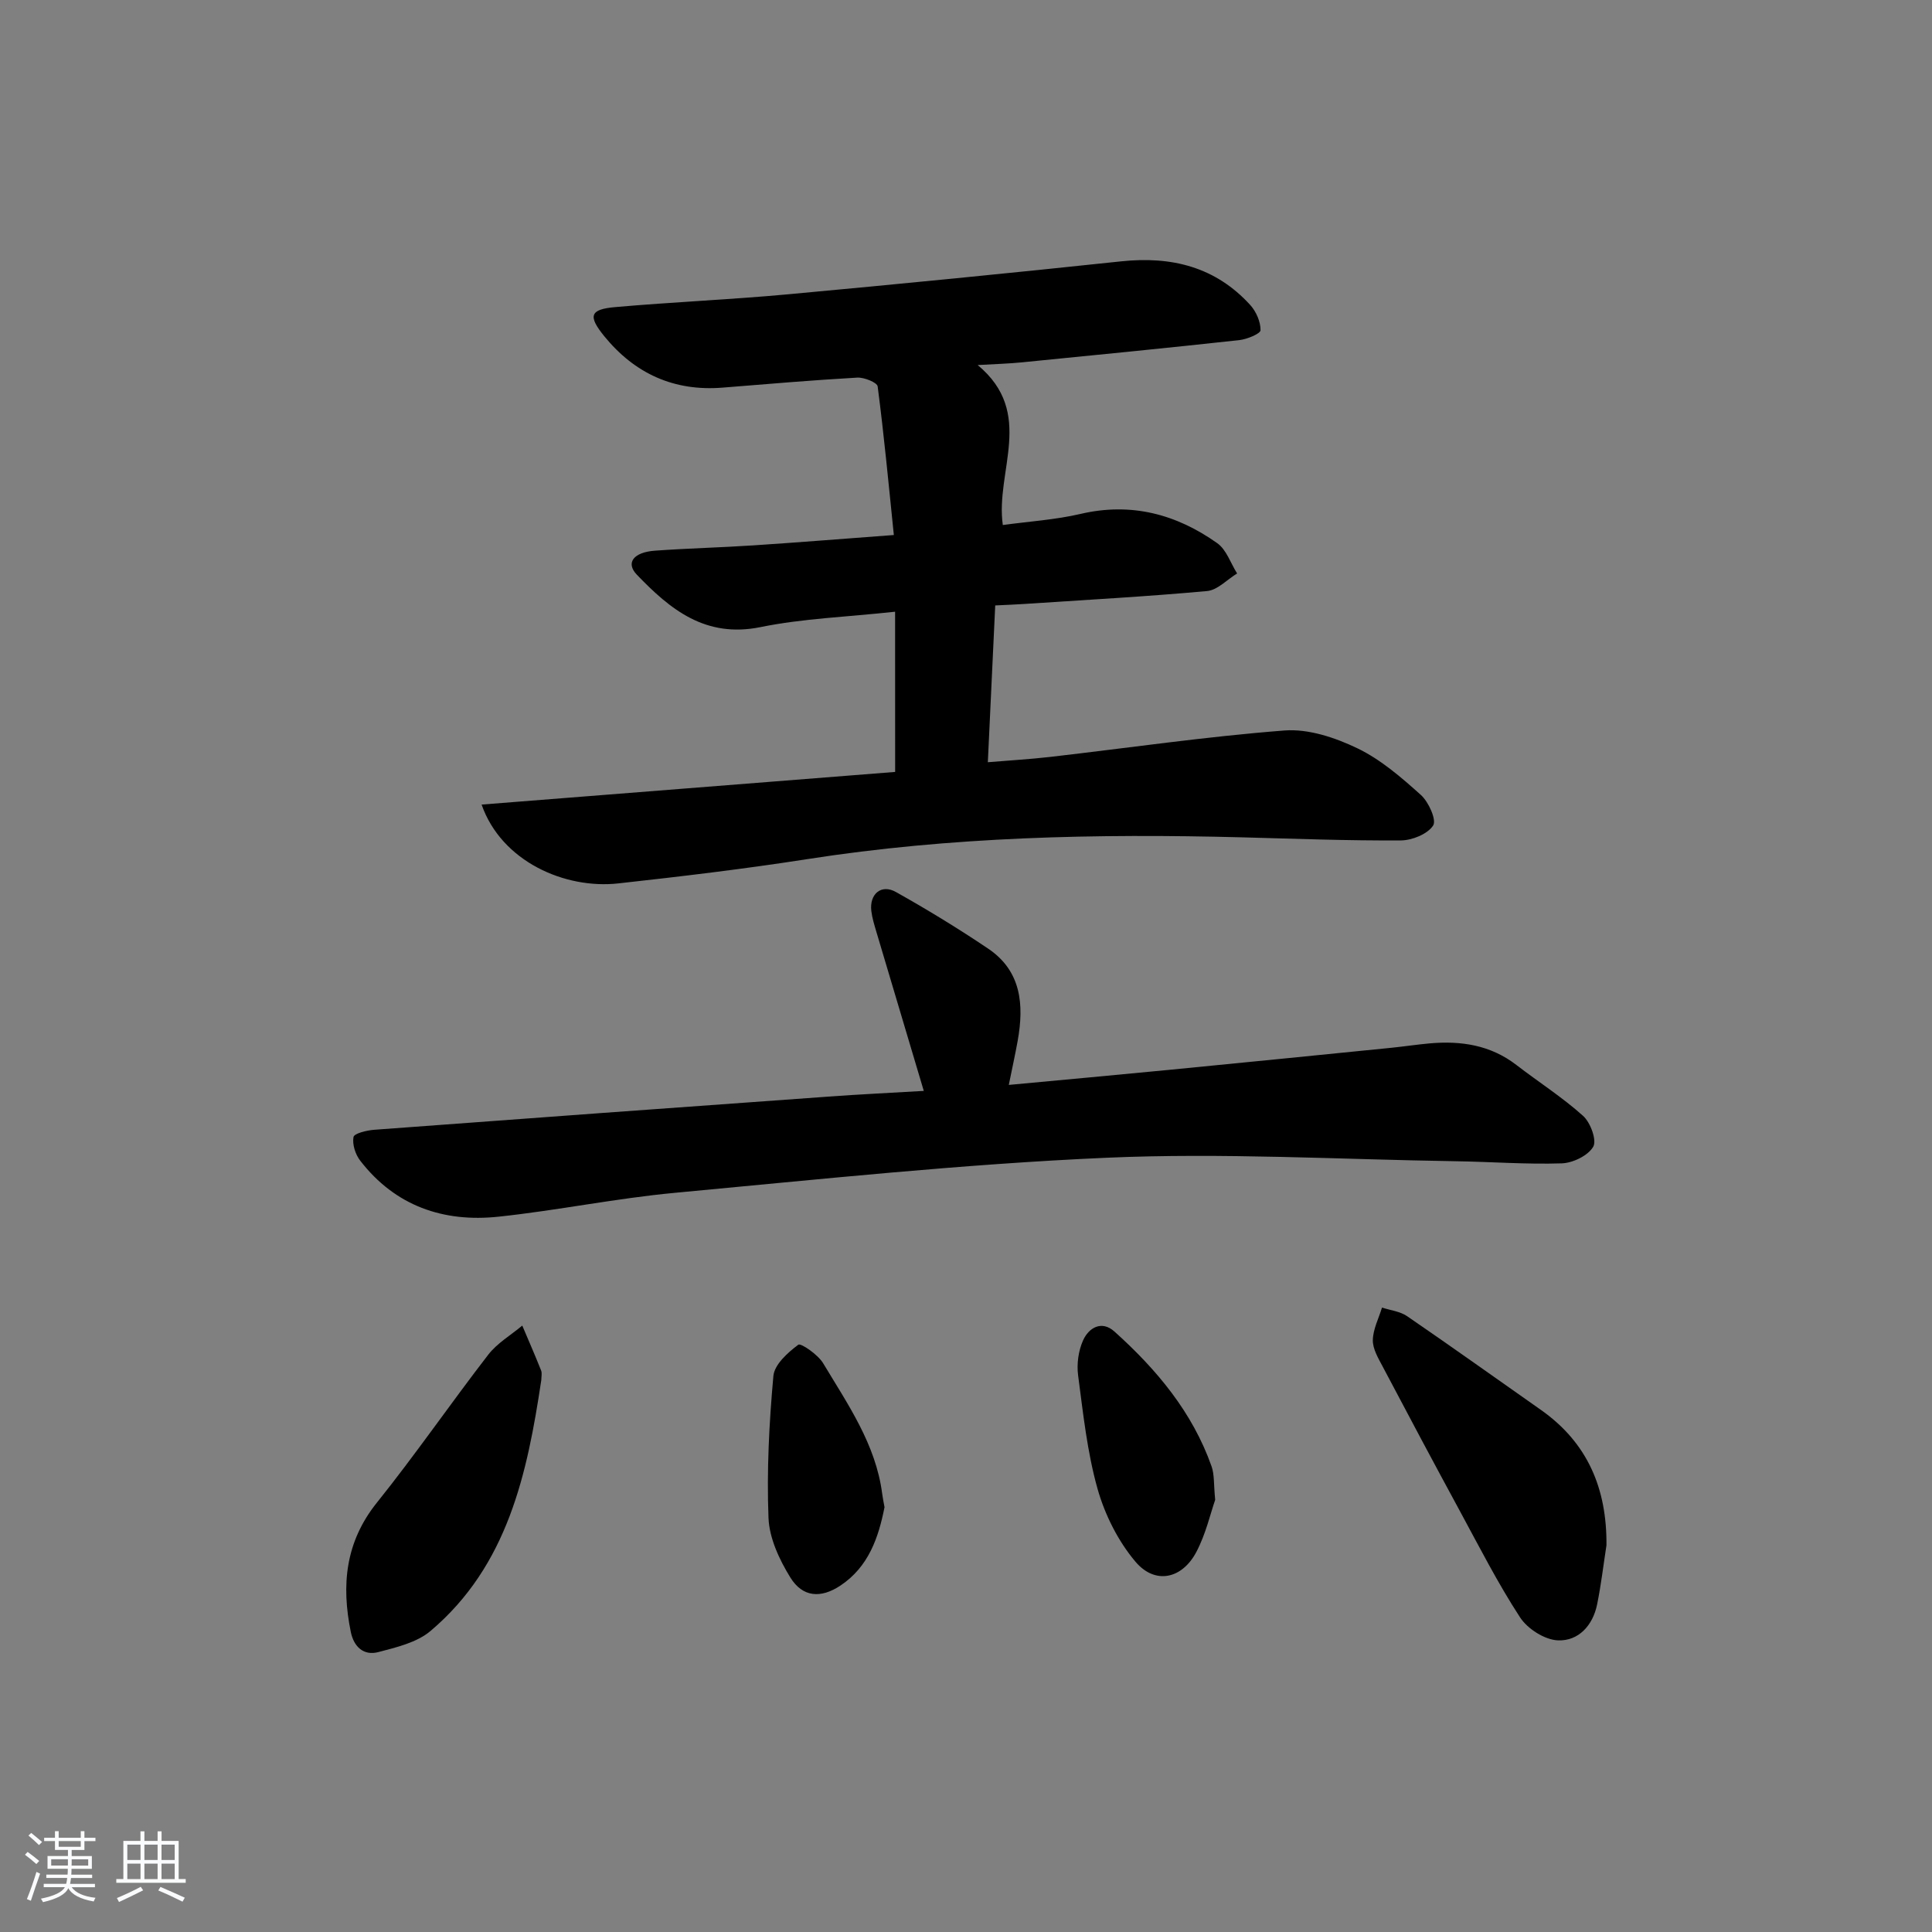 <svg enable-background="new 0 0 400 400" viewBox="0 0 400 400" xmlns="http://www.w3.org/2000/svg"><rect x="0" y="0" width="400" height="400" fill="#808080" stroke="none"/><path d="m5.17 384 .55-.58c.85.61 1.65 1.24 2.4 1.87l-.59.64c-.83-.73-1.62-1.38-2.36-1.93m1.22 9.53-.82-.34c.71-1.76 1.37-3.64 1.98-5.63.24.13.5.25.76.36-.6 1.67-1.24 3.54-1.92 5.61m-.5-13.5.57-.54c.56.44 1.31 1.06 2.26 1.87l-.65.64c-.67-.66-1.4-1.32-2.18-1.97m3.25.46h2.24v-1.36h.77v1.36h4.57v-1.36h.76v1.36h2.28v.69h-2.28v1.84h-2.64v1.26h4.18v2.64h-4.21c0 .45-.02.86-.05 1.21h4.32v.69h-4.38c-.04.34-.1.75-.19 1.22h5.15v.69h-4.82c.87 1.19 2.51 1.92 4.93 2.19-.17.31-.3.57-.37.76-2.77-.49-4.52-1.41-5.26-2.76-.56 1.26-2.3 2.23-5.24 2.9-.12-.24-.26-.48-.43-.72 2.73-.55 4.38-1.34 4.96-2.38h-4.38v-.69h4.65c.1-.38.17-.79.21-1.22h-4.32v-.69h4.4c.03-.34.05-.75.05-1.21h-4.2v-2.64h4.23v-1.26h-2.69v-1.84h-2.24zm1.46 4.46v1.29h3.45c.01-.4.02-.57.01-.53v-.32-.45h-3.46zm1.55-2.59h4.57v-1.19h-4.57zm6.11 2.59h-3.42v.77c-.01.19-.01.37-.02.53h3.44z" fill="#fafbfc"/><path d="m32.63 379.16h.82v1.98h3.54v7.89h1.46v.78h-14.37v-.78h1.46v-7.89h3.54v-1.98h.82v1.98h2.73zm-3.49 11.48.5.73c-1.61.82-3.28 1.63-5 2.42-.13-.27-.28-.55-.44-.82 1.75-.73 3.4-1.5 4.94-2.33m-2.78-5.55h2.73v-3.18h-2.73zm0 3.95h2.73v-3.2h-2.73zm3.54-3.95h2.73v-3.18h-2.73zm0 3.95h2.73v-3.2h-2.73zm7.89 4.68c-1.84-.92-3.51-1.7-5.02-2.32l.45-.73c1.89.8 3.57 1.55 5.04 2.23zm-1.62-11.81h-2.73v3.18h2.73zm-2.73 7.13h2.73v-3.2h-2.73z" fill="#fafbfc"/><g fill="#000001"><path d="m185.32 126.65c-10.06 1.09-19.1 1.4-27.84 3.18-11.41 2.33-18.71-3.63-25.64-10.86-2.33-2.43-.71-4.64 3.78-4.96 6.8-.49 13.62-.65 20.42-1.1 9.27-.61 18.53-1.36 29.02-2.14-1.08-10.53-2.03-20.67-3.35-30.77-.11-.81-2.8-1.9-4.23-1.82-9.29.53-18.56 1.32-27.83 2.07-10.08.82-18.22-2.88-24.54-10.64-3.42-4.2-2.99-5.57 2.28-6.03 11.91-1.05 23.88-1.55 35.79-2.65 22.99-2.12 45.97-4.38 68.94-6.82 10.44-1.11 19.54 1.14 26.74 9.05 1.22 1.35 2.14 3.46 2.12 5.21-.01.72-2.8 1.87-4.41 2.05-15.02 1.64-30.06 3.12-45.1 4.61-2.61.26-5.24.33-9.05.55 11.98 9.96 3.61 21.95 5.2 33.12 5.4-.74 10.85-1.08 16.1-2.3 10.49-2.45 19.82.05 28.3 6.06 1.9 1.35 2.77 4.14 4.11 6.27-2.07 1.26-4.05 3.44-6.22 3.64-12.57 1.15-25.19 1.83-37.79 2.67-1.8.12-3.61.19-6.07.31-.51 10.72-1 21.25-1.53 32.46 4.53-.38 8.74-.62 12.92-1.1 16.17-1.86 32.29-4.22 48.5-5.47 4.94-.38 10.46 1.46 15.06 3.67 4.84 2.32 9.12 6.03 13.17 9.67 1.61 1.44 3.29 5.18 2.55 6.33-1.14 1.77-4.34 3.07-6.67 3.09-10.98.07-21.96-.35-32.94-.64-30.14-.78-60.2-.14-90.08 4.53-12.96 2.02-25.99 3.57-39.03 5.01-11.01 1.22-24.16-4.51-28.29-16.32 28.82-2.27 57.27-4.52 85.62-6.76-.01-10.96-.01-21.67-.01-33.17z"/><path d="m191.26 225.86c-3.38-11.32-6.6-22.1-9.8-32.88-.42-1.43-.88-2.88-1.06-4.35-.43-3.53 2.06-5.66 5.09-3.95 6.51 3.65 12.9 7.55 19.09 11.72 6.91 4.65 7.45 11.66 6.12 19.09-.52 2.89-1.16 5.75-1.84 9.13 11.58-1.08 22.61-2.09 33.63-3.16 15.2-1.48 30.4-3.01 45.6-4.53 2.64-.27 5.27-.67 7.92-.91 6.48-.57 12.59.34 17.94 4.47 4.59 3.54 9.52 6.68 13.81 10.54 1.53 1.37 2.88 5.05 2.1 6.39-1.07 1.84-4.21 3.36-6.52 3.44-7.3.24-14.61-.33-21.93-.44-24.12-.37-48.29-1.78-72.35-.72-29.83 1.31-59.58 4.49-89.33 7.26-12.21 1.14-24.29 3.64-36.5 4.94-11.43 1.22-21.41-2.21-28.66-11.61-1-1.29-1.66-3.37-1.38-4.88.14-.76 2.74-1.38 4.27-1.5 31.31-2.34 62.63-4.61 93.94-6.86 6.63-.49 13.26-.8 19.86-1.19z"/><path d="m332.6 319.93c-.63 4.08-1.11 8.19-1.93 12.23-.88 4.36-3.85 7.62-8.09 7.46-2.74-.1-6.31-2.37-7.86-4.75-4.61-7.06-8.45-14.62-12.48-22.05-5.38-9.91-10.68-19.86-15.94-29.83-.92-1.75-2.1-3.69-2.07-5.52.04-2.26 1.21-4.5 1.9-6.75 1.74.57 3.73.78 5.18 1.77 9.31 6.38 18.5 12.94 27.74 19.43 9.68 6.82 13.65 16.32 13.55 28.01z"/><path d="m112.07 285.72c-2.91 19.42-6.95 38.43-22.93 51.95-2.83 2.4-7.06 3.39-10.82 4.38-3.01.79-5.06-1.08-5.69-4.17-1.97-9.67-1.16-18.59 5.39-26.76 8-9.97 15.25-20.53 23.07-30.65 1.85-2.39 4.67-4.04 7.04-6.02 1.31 3.09 2.66 6.17 3.9 9.29.23.57.04 1.32.04 1.98z"/><path d="m251.59 310.53c-.98 2.8-1.93 7.05-3.89 10.77-2.97 5.64-8.56 6.83-12.62 2.03-3.59-4.25-6.33-9.72-7.85-15.1-2.14-7.61-2.98-15.61-4.02-23.49-.31-2.34.06-5.06 1.02-7.21 1.19-2.67 3.87-4.21 6.49-1.86 8.72 7.83 16.16 16.69 20.13 27.95.59 1.68.42 3.62.74 6.91z"/><path d="m183.13 312.05c-1.23 6.23-3.27 12.32-9.12 16.22-4.07 2.71-7.84 2.44-10.38-1.67-2.27-3.68-4.36-8.14-4.52-12.34-.38-9.77.13-19.62 1.01-29.37.21-2.38 2.97-4.85 5.16-6.48.52-.39 4.07 2.04 5.14 3.83 5.11 8.52 10.91 16.79 12.23 27.04.1.82.28 1.63.48 2.77z"/></g></svg>